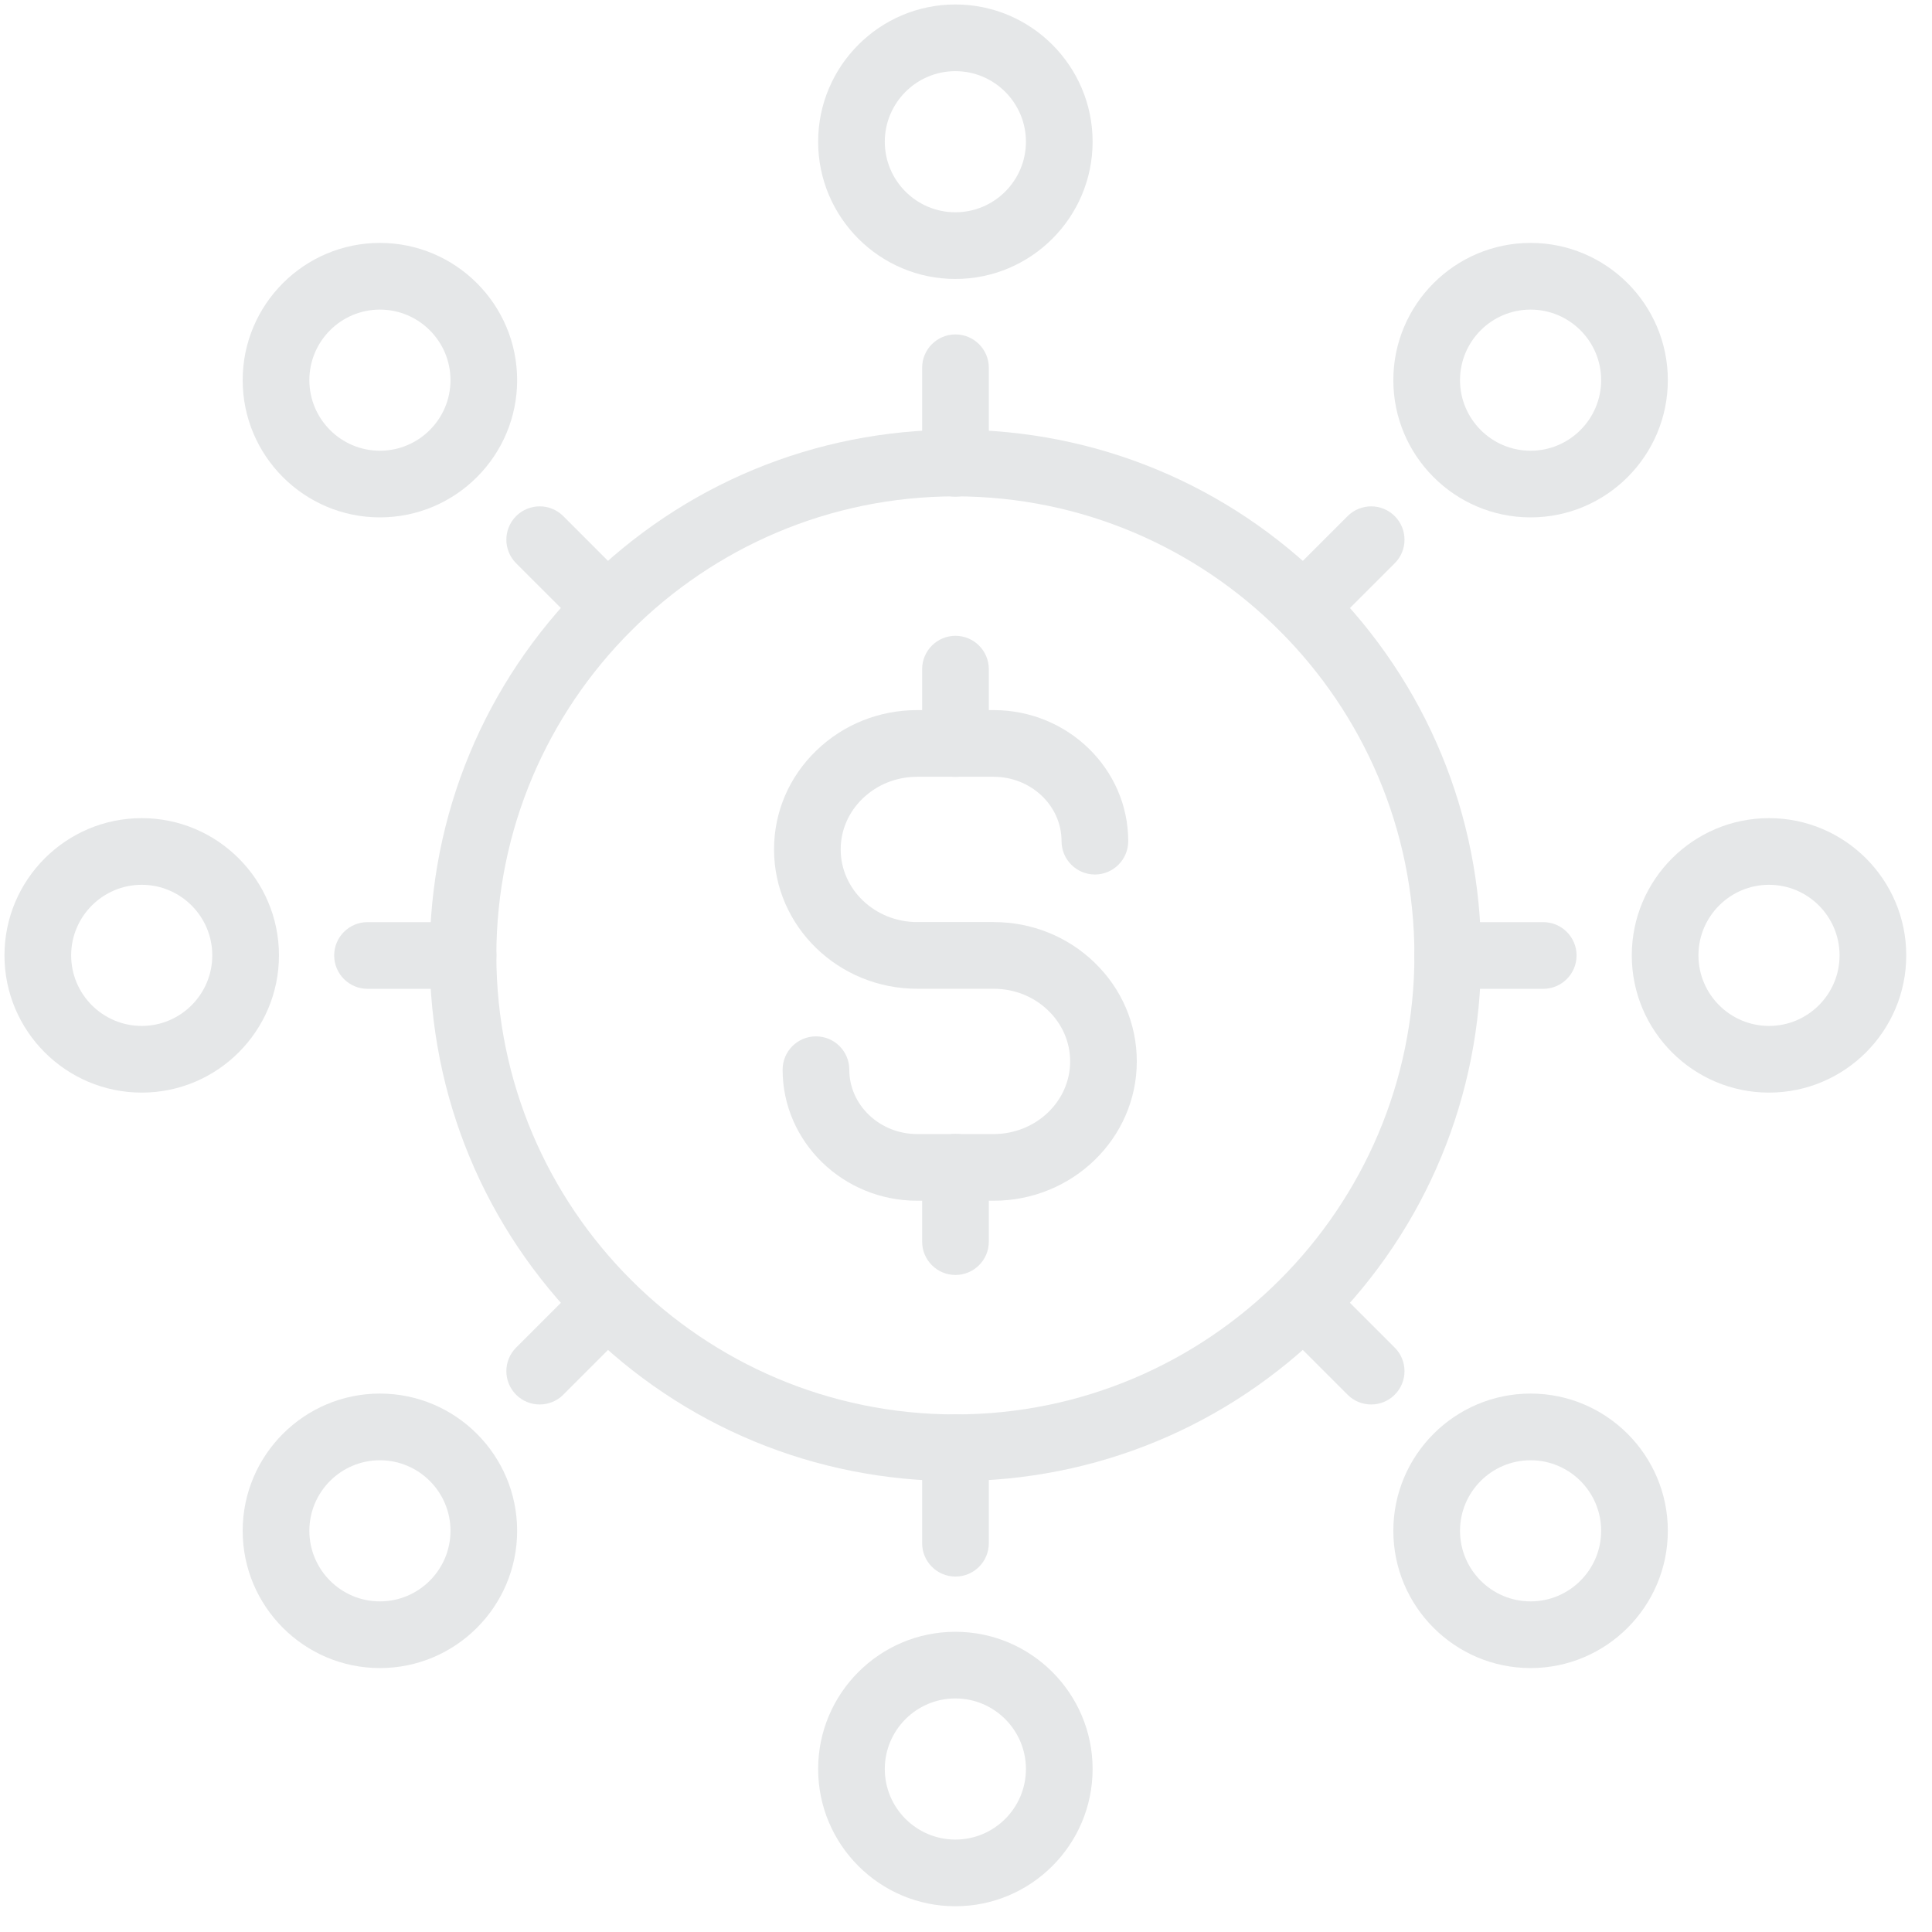 <svg width="64" height="64" viewBox="0 0 64 64" fill="none" xmlns="http://www.w3.org/2000/svg">
<path d="M31.651 42.235C31.042 42.235 30.547 41.741 30.547 41.131V38.667C30.547 38.057 31.042 37.562 31.651 37.562C32.261 37.562 32.756 38.057 32.756 38.667V41.131C32.756 41.741 32.261 42.235 31.651 42.235Z" fill="#E5E7E8"/>
<path d="M31.651 25.735C31.042 25.735 30.547 25.241 30.547 24.631V22.167C30.547 21.557 31.042 21.062 31.651 21.062C32.261 21.062 32.756 21.557 32.756 22.167V24.631C32.756 25.241 32.261 25.735 31.651 25.735Z" fill="#E5E7E8"/>
<path d="M32.915 39.776H30.384C27.926 39.776 25.925 37.828 25.925 35.435C25.925 34.825 26.42 34.331 27.03 34.331C27.64 34.331 28.134 34.825 28.134 35.435C28.134 36.611 29.144 37.567 30.384 37.567H32.915C34.313 37.567 35.45 36.487 35.45 35.16C35.45 34.525 35.191 33.926 34.721 33.473C34.241 33.009 33.599 32.754 32.915 32.754H30.383C27.768 32.754 25.641 30.683 25.641 28.139C25.641 26.898 26.139 25.734 27.045 24.861C27.939 23.998 29.125 23.523 30.383 23.523H32.915C35.374 23.523 37.374 25.471 37.374 27.864C37.374 28.474 36.879 28.969 36.27 28.969C35.66 28.969 35.165 28.474 35.165 27.864C35.165 26.689 34.156 25.732 32.915 25.732H30.383C29.7 25.732 29.058 25.988 28.578 26.451C28.108 26.904 27.849 27.503 27.849 28.139C27.849 29.466 28.986 30.545 30.383 30.545H32.915C34.174 30.545 35.361 31.02 36.255 31.883C37.16 32.756 37.658 33.92 37.658 35.16C37.658 37.706 35.531 39.776 32.915 39.776Z" fill="#E5E7E8"/>
<path d="M31.648 49.063C26.997 49.063 22.624 47.252 19.335 43.962C16.046 40.673 14.234 36.3 14.234 31.648C14.234 26.997 16.046 22.624 19.335 19.335C22.624 16.046 26.997 14.234 31.648 14.234C36.3 14.234 40.673 16.046 43.962 19.335C47.251 22.624 49.063 26.997 49.063 31.648C49.063 36.3 47.252 40.673 43.962 43.962C40.672 47.251 36.3 49.063 31.648 49.063ZM31.648 16.443C23.264 16.443 16.443 23.264 16.443 31.648C16.443 40.033 23.264 46.854 31.648 46.854C40.033 46.854 46.854 40.033 46.854 31.648C46.854 23.264 40.033 16.443 31.648 16.443Z" fill="#E5E7E8"/>
<path d="M31.648 63.147C29.141 63.147 27.102 61.108 27.102 58.601C27.102 56.094 29.141 54.055 31.648 54.055C34.155 54.055 36.194 56.094 36.194 58.601C36.194 61.108 34.155 63.147 31.648 63.147ZM31.648 56.263C30.359 56.263 29.31 57.312 29.31 58.601C29.31 59.89 30.359 60.938 31.648 60.938C32.937 60.938 33.985 59.89 33.985 58.601C33.985 57.312 32.937 56.263 31.648 56.263Z" fill="#E5E7E8"/>
<path d="M31.651 52.226C31.042 52.226 30.547 51.731 30.547 51.122V47.956C30.547 47.346 31.042 46.852 31.651 46.852C32.261 46.852 32.756 47.346 32.756 47.956V51.122C32.756 51.731 32.261 52.226 31.651 52.226Z" fill="#E5E7E8"/>
<path d="M31.648 9.241C29.141 9.241 27.102 7.202 27.102 4.695C27.102 2.188 29.141 0.148 31.648 0.148C34.155 0.148 36.194 2.188 36.194 4.695C36.194 7.202 34.155 9.241 31.648 9.241ZM31.648 2.357C30.359 2.357 29.31 3.406 29.31 4.695C29.31 5.984 30.359 7.032 31.648 7.032C32.937 7.032 33.985 5.984 33.985 4.695C33.985 3.406 32.937 2.357 31.648 2.357Z" fill="#E5E7E8"/>
<path d="M31.651 16.453C31.042 16.453 30.547 15.958 30.547 15.348V12.182C30.547 11.573 31.042 11.078 31.651 11.078C32.261 11.078 32.756 11.573 32.756 12.182V15.348C32.756 15.958 32.261 16.453 31.651 16.453Z" fill="#E5E7E8"/>
<path d="M58.601 36.194C56.094 36.194 54.055 34.155 54.055 31.648C54.055 29.141 56.094 27.102 58.601 27.102C61.108 27.102 63.147 29.141 63.147 31.648C63.147 34.155 61.108 36.194 58.601 36.194ZM58.601 29.31C57.312 29.31 56.263 30.359 56.263 31.648C56.263 32.937 57.312 33.985 58.601 33.985C59.89 33.985 60.938 32.937 60.938 31.648C60.938 30.359 59.89 29.31 58.601 29.31Z" fill="#E5E7E8"/>
<path d="M51.122 32.756H47.956C47.346 32.756 46.852 32.261 46.852 31.651C46.852 31.042 47.346 30.547 47.956 30.547H51.122C51.731 30.547 52.226 31.042 52.226 31.651C52.226 32.261 51.731 32.756 51.122 32.756Z" fill="#E5E7E8"/>
<path d="M4.695 36.194C2.188 36.194 0.148 34.155 0.148 31.648C0.148 29.141 2.188 27.102 4.695 27.102C7.202 27.102 9.241 29.141 9.241 31.648C9.241 34.155 7.202 36.194 4.695 36.194ZM4.695 29.31C3.406 29.31 2.357 30.359 2.357 31.648C2.357 32.937 3.406 33.985 4.695 33.985C5.984 33.985 7.032 32.937 7.032 31.648C7.032 30.359 5.984 29.31 4.695 29.31Z" fill="#E5E7E8"/>
<path d="M15.341 32.756H12.175C11.565 32.756 11.07 32.261 11.07 31.651C11.07 31.042 11.565 30.547 12.175 30.547H15.341C15.95 30.547 16.445 31.042 16.445 31.651C16.445 32.261 15.95 32.756 15.341 32.756Z" fill="#E5E7E8"/>
<path d="M50.703 55.257C48.196 55.257 46.156 53.217 46.156 50.71C46.156 48.203 48.196 46.164 50.703 46.164C53.209 46.164 55.249 48.203 55.249 50.71C55.249 53.217 53.209 55.257 50.703 55.257ZM50.703 48.373C49.413 48.373 48.365 49.421 48.365 50.71C48.365 51.999 49.413 53.048 50.703 53.048C51.992 53.048 53.04 51.999 53.04 50.71C53.04 49.421 51.992 48.373 50.703 48.373Z" fill="#E5E7E8"/>
<path d="M45.422 46.525C45.139 46.525 44.856 46.418 44.641 46.202L42.402 43.963C41.97 43.532 41.97 42.832 42.402 42.402C42.833 41.97 43.533 41.97 43.963 42.402L46.202 44.641C46.634 45.072 46.634 45.771 46.202 46.202C45.987 46.417 45.704 46.525 45.422 46.525Z" fill="#E5E7E8"/>
<path d="M12.585 17.139C10.078 17.139 8.039 15.1 8.039 12.593C8.039 10.086 10.078 8.047 12.585 8.047C15.092 8.047 17.131 10.086 17.131 12.593C17.131 15.1 15.092 17.139 12.585 17.139ZM12.585 10.256C11.296 10.256 10.248 11.304 10.248 12.593C10.248 13.882 11.296 14.931 12.585 14.931C13.874 14.931 14.923 13.882 14.923 12.593C14.923 11.304 13.874 10.256 12.585 10.256Z" fill="#E5E7E8"/>
<path d="M20.117 21.221C19.834 21.221 19.552 21.113 19.336 20.897L17.097 18.659C16.666 18.227 16.666 17.528 17.097 17.097C17.528 16.666 18.228 16.666 18.659 17.097L20.897 19.336C21.329 19.767 21.329 20.466 20.897 20.897C20.683 21.113 20.4 21.221 20.117 21.221Z" fill="#E5E7E8"/>
<path d="M50.703 17.139C48.196 17.139 46.156 15.1 46.156 12.593C46.156 10.086 48.196 8.047 50.703 8.047C53.209 8.047 55.249 10.086 55.249 12.593C55.249 15.1 53.209 17.139 50.703 17.139ZM50.703 10.256C49.413 10.256 48.365 11.304 48.365 12.593C48.365 13.882 49.413 14.931 50.703 14.931C51.992 14.931 53.04 13.882 53.04 12.593C53.04 11.304 51.992 10.256 50.703 10.256Z" fill="#E5E7E8"/>
<path d="M43.183 21.221C42.9 21.221 42.617 21.113 42.402 20.897C41.97 20.466 41.97 19.767 42.402 19.336L44.641 17.097C45.072 16.666 45.771 16.666 46.202 17.097C46.634 17.528 46.634 18.228 46.202 18.659L43.963 20.897C43.748 21.113 43.466 21.221 43.183 21.221Z" fill="#E5E7E8"/>
<path d="M12.585 55.257C10.078 55.257 8.039 53.217 8.039 50.71C8.039 48.203 10.078 46.164 12.585 46.164C15.092 46.164 17.131 48.203 17.131 50.71C17.131 53.217 15.092 55.257 12.585 55.257ZM12.585 48.373C11.296 48.373 10.248 49.421 10.248 50.71C10.248 51.999 11.296 53.048 12.585 53.048C13.874 53.048 14.923 51.999 14.923 50.71C14.923 49.421 13.874 48.373 12.585 48.373Z" fill="#E5E7E8"/>
<path d="M17.878 46.525C17.595 46.525 17.313 46.418 17.097 46.202C16.666 45.771 16.666 45.071 17.097 44.641L19.336 42.402C19.767 41.97 20.467 41.97 20.897 42.402C21.329 42.833 21.329 43.533 20.897 43.963L18.659 46.202C18.444 46.417 18.161 46.525 17.878 46.525Z" fill="#E5E7E8"/>
</svg>
